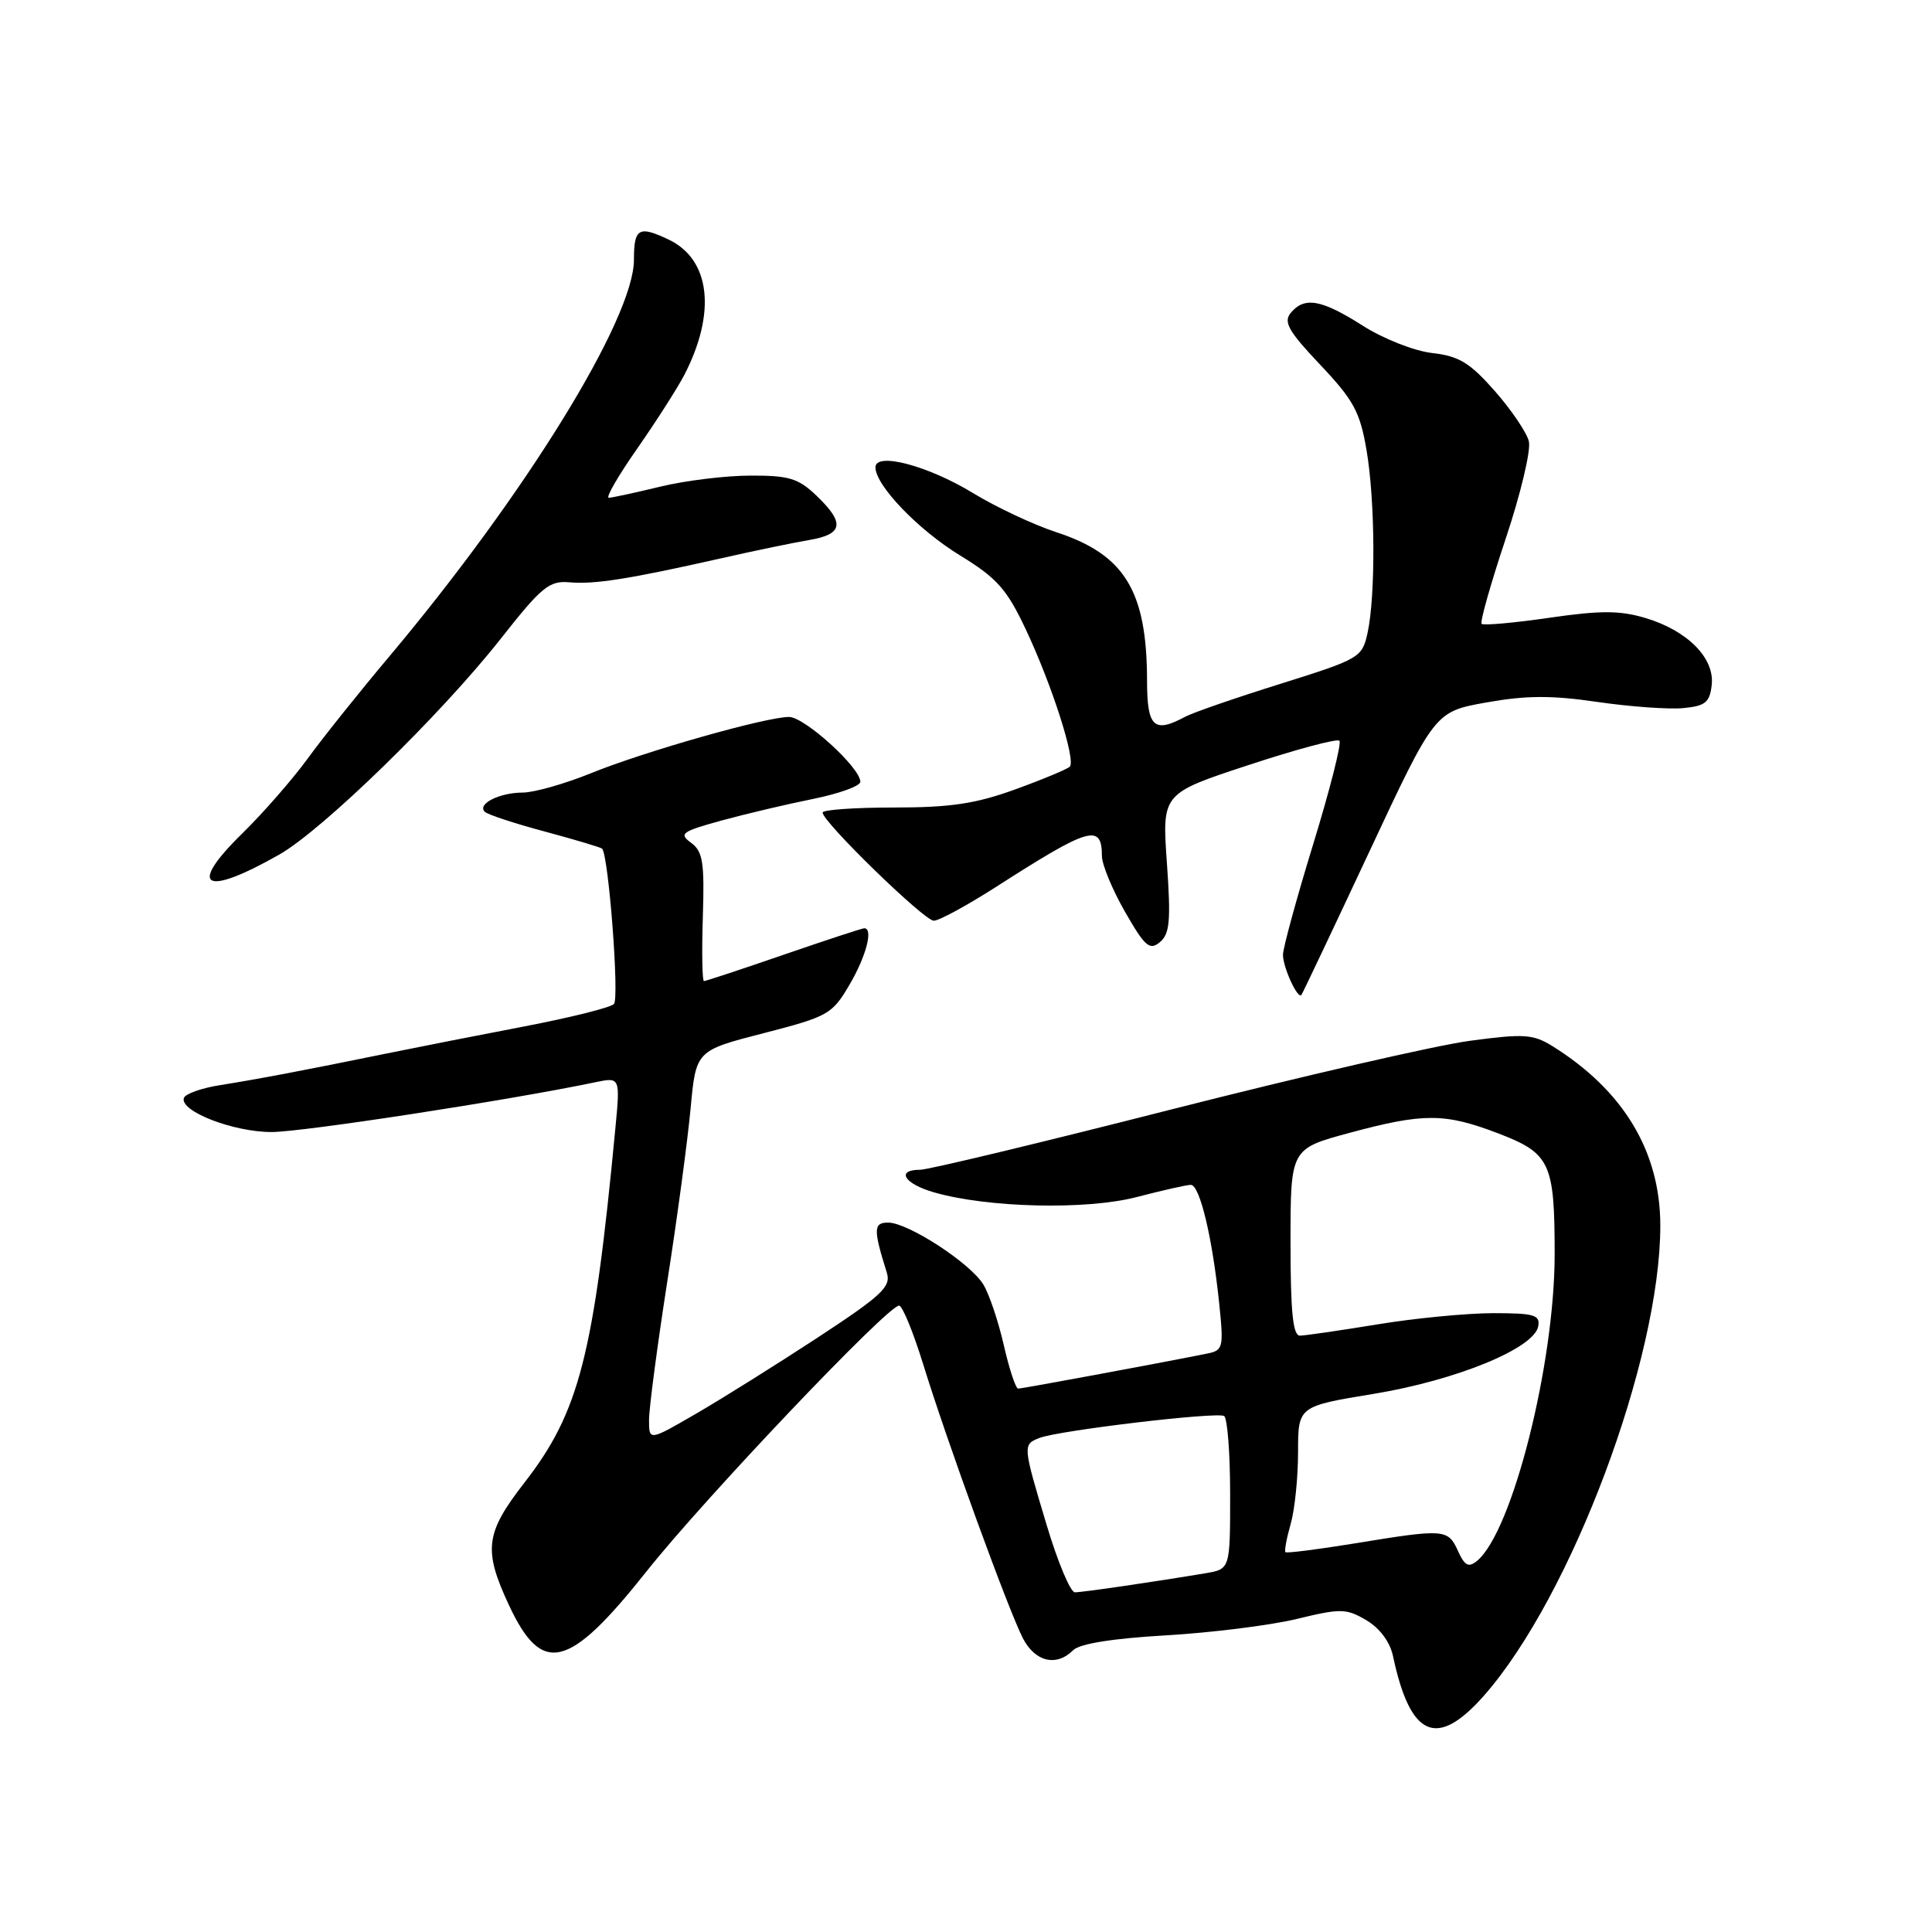 <?xml version="1.0" encoding="UTF-8" standalone="no"?>
<!DOCTYPE svg PUBLIC "-//W3C//DTD SVG 1.1//EN" "http://www.w3.org/Graphics/SVG/1.1/DTD/svg11.dtd" >
<svg xmlns="http://www.w3.org/2000/svg" xmlns:xlink="http://www.w3.org/1999/xlink" version="1.1" viewBox="0 0 256 256">
 <g >
 <path fill="currentColor"
d=" M 196.67 224.64 C 208.22 211.49 220.00 180.08 220.00 162.40 C 220.00 152.58 215.11 144.46 205.66 138.59 C 203.13 137.03 201.90 136.95 194.71 137.92 C 190.26 138.52 172.50 142.61 155.24 147.00 C 137.98 151.40 122.99 155.00 121.93 155.00 C 118.67 155.00 119.79 156.85 123.75 157.99 C 130.88 160.05 144.01 160.35 150.64 158.61 C 154.02 157.73 157.24 157.00 157.79 157.00 C 158.98 157.00 160.65 163.99 161.55 172.71 C 162.16 178.65 162.09 178.94 159.84 179.38 C 153.41 180.67 135.43 184.00 134.91 184.00 C 134.59 184.00 133.73 181.41 133.01 178.25 C 132.29 175.09 131.07 171.46 130.29 170.19 C 128.55 167.35 120.31 162.00 117.69 162.00 C 115.73 162.00 115.70 162.87 117.51 168.64 C 118.09 170.50 116.87 171.64 108.34 177.24 C 102.93 180.78 95.69 185.32 92.25 187.31 C 86.00 190.94 86.00 190.94 86.00 188.15 C 86.00 186.62 87.08 178.42 88.40 169.93 C 89.73 161.45 91.12 151.06 91.51 146.86 C 92.22 139.21 92.22 139.21 101.19 136.90 C 109.76 134.69 110.27 134.40 112.58 130.45 C 114.78 126.70 115.74 123.00 114.52 123.00 C 114.25 123.00 109.46 124.57 103.86 126.50 C 98.27 128.43 93.50 130.00 93.28 130.00 C 93.05 130.00 92.98 126.18 93.13 121.50 C 93.36 114.24 93.13 112.82 91.57 111.67 C 89.92 110.47 90.32 110.18 95.62 108.72 C 98.85 107.84 104.31 106.55 107.75 105.86 C 111.19 105.16 114.00 104.15 114.00 103.59 C 114.00 101.72 106.61 95.00 104.55 95.00 C 101.49 95.00 85.37 99.58 78.27 102.47 C 74.84 103.86 70.79 105.01 69.27 105.02 C 66.17 105.03 63.20 106.53 64.23 107.56 C 64.59 107.93 68.17 109.11 72.18 110.18 C 76.19 111.26 79.61 112.28 79.78 112.45 C 80.64 113.30 82.09 132.31 81.35 133.04 C 80.88 133.51 75.55 134.84 69.50 136.00 C 63.45 137.16 55.12 138.80 51.00 139.64 C 40.40 141.81 34.18 142.99 29.08 143.80 C 26.65 144.19 24.53 144.95 24.36 145.50 C 23.82 147.25 30.91 150.00 35.98 150.00 C 40.08 150.00 67.30 145.82 78.85 143.41 C 82.19 142.71 82.19 142.71 81.53 149.61 C 78.67 179.66 76.75 187.11 69.49 196.46 C 64.30 203.14 64.02 205.35 67.42 212.65 C 71.82 222.10 75.34 221.24 85.70 208.18 C 93.33 198.56 117.62 173.00 119.13 173.00 C 119.57 173.00 121.00 176.49 122.32 180.75 C 125.46 190.95 133.63 213.38 135.54 217.08 C 137.16 220.21 139.98 220.88 142.20 218.66 C 143.06 217.80 147.43 217.10 154.52 216.69 C 160.56 216.34 168.35 215.36 171.83 214.52 C 177.67 213.10 178.39 213.12 181.05 214.69 C 182.82 215.73 184.18 217.56 184.58 219.44 C 186.88 230.25 190.40 231.76 196.67 224.64 Z  M 181.42 112.90 C 190.12 94.30 190.12 94.30 196.95 93.08 C 202.21 92.14 205.59 92.12 211.65 93.01 C 215.99 93.64 221.10 94.01 223.02 93.83 C 225.97 93.55 226.55 93.08 226.81 90.77 C 227.22 87.21 223.61 83.56 218.03 81.89 C 214.65 80.88 212.11 80.87 205.28 81.86 C 200.60 82.54 196.56 82.90 196.32 82.66 C 196.09 82.42 197.52 77.36 199.50 71.42 C 201.49 65.47 202.88 59.65 202.58 58.47 C 202.29 57.30 200.25 54.29 198.06 51.80 C 194.76 48.06 193.32 47.18 189.78 46.78 C 187.40 46.51 183.31 44.90 180.55 43.14 C 175.08 39.67 172.85 39.27 171.03 41.46 C 170.03 42.67 170.73 43.89 174.94 48.34 C 179.36 53.01 180.21 54.58 181.07 59.63 C 182.22 66.32 182.29 78.88 181.21 83.86 C 180.49 87.13 180.18 87.31 169.70 90.60 C 163.78 92.45 158.07 94.42 157.03 94.98 C 152.90 97.20 152.00 96.35 151.99 90.25 C 151.98 78.30 149.04 73.48 139.94 70.51 C 136.95 69.53 131.99 67.20 128.92 65.33 C 122.97 61.70 116.00 59.86 116.00 61.92 C 116.00 64.31 121.65 70.20 127.23 73.61 C 132.08 76.58 133.40 78.06 135.88 83.31 C 139.39 90.74 142.59 100.74 141.75 101.59 C 141.41 101.92 138.16 103.28 134.52 104.60 C 129.29 106.50 125.93 107.00 118.45 107.00 C 113.25 107.00 109.00 107.30 109.00 107.67 C 109.00 108.90 122.46 122.00 123.73 122.00 C 124.42 122.00 128.06 120.02 131.84 117.61 C 144.39 109.56 145.99 109.08 146.01 113.42 C 146.01 114.56 147.39 117.89 149.07 120.82 C 151.71 125.43 152.33 125.97 153.69 124.84 C 155.00 123.75 155.16 122.02 154.62 114.34 C 153.97 105.14 153.97 105.14 165.45 101.37 C 171.76 99.29 177.18 97.84 177.48 98.15 C 177.79 98.46 176.23 104.60 174.02 111.81 C 171.81 119.01 170.00 125.63 170.00 126.52 C 170.00 128.18 171.95 132.43 172.44 131.84 C 172.59 131.65 176.63 123.13 181.42 112.90 Z  M 37.00 113.24 C 42.75 109.97 58.35 94.78 66.30 84.70 C 71.78 77.74 72.77 76.92 75.47 77.16 C 78.79 77.45 83.35 76.73 95.50 73.99 C 99.90 72.99 105.19 71.90 107.25 71.55 C 111.73 70.79 111.97 69.30 108.20 65.69 C 105.79 63.38 104.55 63.00 99.45 63.02 C 96.18 63.02 90.80 63.68 87.50 64.48 C 84.20 65.28 81.13 65.94 80.67 65.96 C 80.22 65.98 81.90 63.06 84.42 59.46 C 86.93 55.86 89.74 51.47 90.66 49.71 C 94.94 41.44 94.14 34.39 88.61 31.75 C 84.64 29.86 84.00 30.23 84.00 34.42 C 84.00 42.21 69.60 65.55 51.57 87.00 C 47.64 91.67 42.78 97.75 40.78 100.50 C 38.78 103.25 34.88 107.71 32.12 110.42 C 24.78 117.60 27.03 118.90 37.00 113.24 Z  M 138.68 202.05 C 135.51 191.47 135.50 191.41 137.75 190.53 C 140.31 189.54 161.27 187.05 162.20 187.63 C 162.64 187.90 163.00 192.57 163.00 198.01 C 163.00 207.91 163.00 207.91 159.75 208.46 C 153.07 209.58 143.46 210.99 142.43 210.99 C 141.84 211.00 140.15 206.97 138.68 202.05 Z  M 193.18 205.49 C 191.86 202.59 191.40 202.56 179.57 204.50 C 174.65 205.30 170.50 205.83 170.33 205.67 C 170.17 205.50 170.48 203.83 171.02 201.94 C 171.56 200.06 172.00 195.77 172.00 192.42 C 172.00 186.34 172.00 186.34 182.04 184.69 C 192.97 182.89 203.29 178.66 203.82 175.75 C 204.10 174.23 203.30 174.00 197.82 174.00 C 194.35 174.01 187.45 174.67 182.50 175.49 C 177.55 176.30 172.94 176.97 172.25 176.98 C 171.32 177.00 171.00 173.86 171.00 164.61 C 171.00 152.22 171.00 152.22 178.82 150.11 C 188.64 147.46 191.43 147.47 198.50 150.17 C 205.42 152.82 206.00 154.06 206.00 166.19 C 206.00 180.75 200.39 202.94 195.73 206.81 C 194.59 207.75 194.09 207.49 193.18 205.49 Z "/>
</g>
</svg>